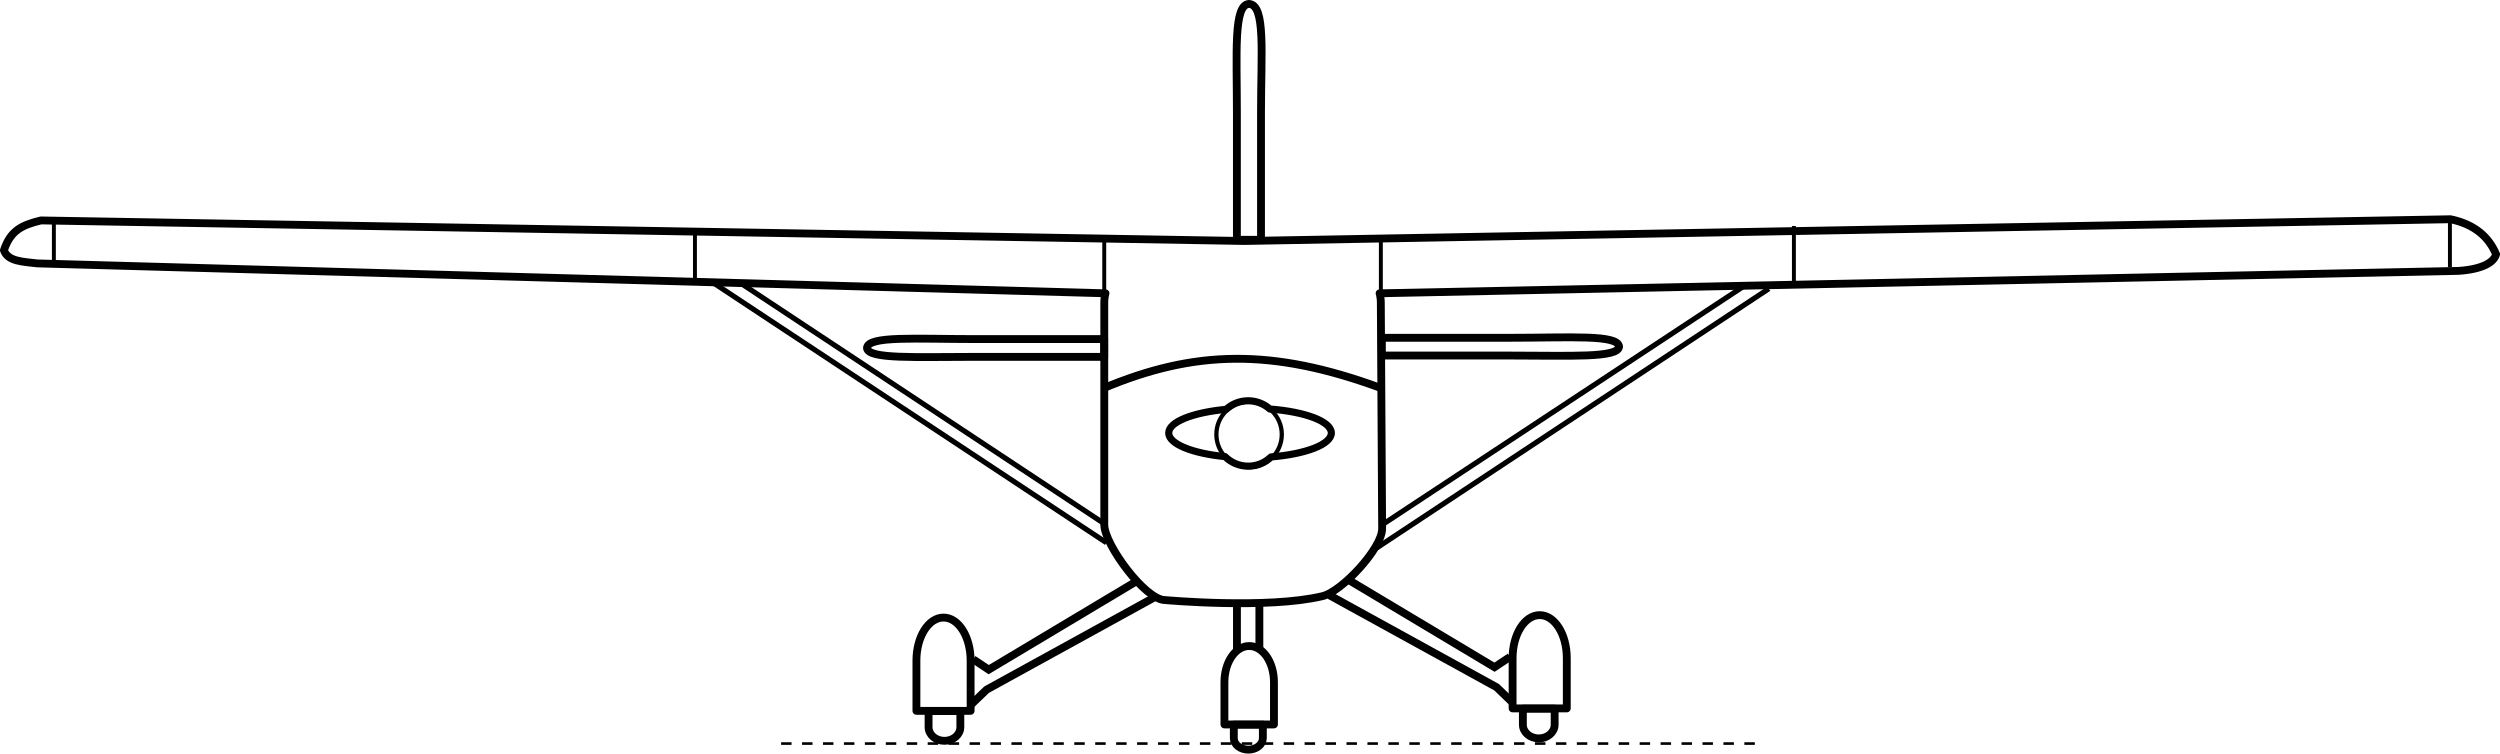 <?xml version="1.0" encoding="utf-8"?>
<!-- Generator: Adobe Illustrator 17.0.0, SVG Export Plug-In . SVG Version: 6.00 Build 0)  -->
<!DOCTYPE svg PUBLIC "-//W3C//DTD SVG 1.1//EN" "http://www.w3.org/Graphics/SVG/1.1/DTD/svg11.dtd">
<svg version="1.1"
	 id="svg2" xmlns:cc="http://web.resource.org/cc/" xmlns:rdf="http://www.w3.org/1999/02/22-rdf-syntax-ns#" xmlns:dc="http://purl.org/dc/elements/1.1/" xmlns:inkscape="http://www.inkscape.org/namespaces/inkscape" xmlns:sodipodi="http://sodipodi.sourceforge.net/DTD/sodipodi-0.dtd" xmlns:svg="http://www.w3.org/2000/svg" sodipodi:docname="C172 Dreiseitenriss.svg" inkscape:version="0.44.1" sodipodi:version="0.32" sodipodi:docbase="F:\"
	 xmlns="http://www.w3.org/2000/svg" xmlns:xlink="http://www.w3.org/1999/xlink" x="0px" y="0px" width="312.793px"
	 height="94.286px" viewBox="-62.279 -309.537 312.793 94.286" enable-background="new -62.279 -309.537 312.793 94.286"
	 xml:space="preserve">
<path id="path14548" fill="none" stroke="#000000" stroke-width="0.327" stroke-dasharray="1.31,1.31" d="M35.45-216.505
	h121.906"/>
<path id="rect3700" sodipodi:nodetypes="cccccccscccccccc" fill="none" stroke="#000000" stroke-width="0.982" stroke-linecap="round" stroke-linejoin="round" d="
	M-57.152-281.957c-2.391,0.579-3.809,1.257-4.636,3.731c0.492,1.411,2.342,1.419,4.168,1.645l133.659,3.742
	c-0.103,0.378-0.153,0.775-0.153,1.187v27.762c0,2.473,5.129,9.431,7.602,9.431c0,0,12.843,1.164,19.726-0.496
	c2.381-0.574,7.437-5.966,7.437-8.439l-0.165-28.258c0-0.412-0.05-0.809-0.153-1.187l135.008-2.806
	c3.012-0.205,4.446-1.099,4.683-2.084c-0.907-2.14-2.655-3.739-5.701-4.378l-150.901,2.723L-57.152-281.957z"/>
<path id="path3706" fill="none" stroke="#000000" stroke-width="0.491" d="M-55.539-281.727v4.911"/>
<path id="path3708" fill="none" stroke="#000000" stroke-width="0.491" d="M24.67-280.791v6.548"/>
<path id="path3710" fill="none" stroke="#000000" stroke-width="0.491" d="M75.881-272.607v-7.249"/>
<path id="path3712" fill="none" stroke="#000000" stroke-width="0.491" d="M110.49-272.84v-7.015"/>
<path id="path3714" fill="none" stroke="#000000" stroke-width="0.491" d="M162.169-274.244v-7.015"/>
<path id="path3716" fill="none" stroke="#000000" stroke-width="0.491" d="M244.248-276.114v-5.846"/>
<path id="path4603" sodipodi:nodetypes="cc" fill="none" stroke="#000000" stroke-width="0.655" d="M27.008-274.127l49.148,32.493"
	/>
<path id="path4605" sodipodi:nodetypes="cc" fill="none" stroke="#000000" stroke-width="0.982" d="M75.836-260.985
	c11.303-4.731,20.982-5.033,34.657,0"/>
<path id="path4609" sodipodi:nodetypes="ccc" fill="none" stroke="#000000" stroke-width="0.982" d="M82.073-234.753L61.16-223.247
	l-2.057,1.983"/>
<path id="path6381" sodipodi:nodetypes="cc" fill="none" stroke="#000000" stroke-width="0.655" d="M30.729-273.887l45.407,30.037"
	/>
<path id="path6383" sodipodi:nodetypes="cc" fill="none" stroke="#000000" stroke-width="0.655" d="M159.033-273.419
	l-49.148,32.493"/>
<path id="path6385" sodipodi:nodetypes="cc" fill="none" stroke="#000000" stroke-width="0.655" d="M155.782-273.653L110.61-243.85
	"/>
<path id="path6387" sodipodi:nodetypes="ccc" inkscape:transform-center-x="6.4285715" fill="none" stroke="#000000" stroke-width="0.982" d="
	M79.883-236.792l-18.457,11.038l-1.94-1.291"/>
<path id="rect6389" sodipodi:nodetypes="cccccc" fill="none" stroke="#000000" stroke-width="0.982" stroke-linecap="round" stroke-linejoin="round" d="
	M55.771-232.269c1.878,0,3.391,2.4,3.391,5.381v6.29c-4.221,0-2.384,0-6.781,0v-6.29C52.38-229.869,53.892-232.269,55.771-232.269z"
	/>
<path id="path6392" sodipodi:nodetypes="cccccc" fill="none" stroke="#000000" stroke-width="0.982" stroke-linecap="round" stroke-linejoin="round" d="
	M55.888-216.846c1.101,0,1.988-0.765,1.988-1.715v-2.005c-2.475,0-1.398,0-3.975,0v2.005
	C53.9-217.611,54.786-216.846,55.888-216.846z"/>
<path id="path6394" sodipodi:nodetypes="ccc" fill="none" stroke="#000000" stroke-width="0.982" d="M104.062-235.058
	l20.912,11.506l2.057,1.983"/>
<path id="path6396" sodipodi:nodetypes="ccc" inkscape:transform-center-x="-6.4285717" fill="none" stroke="#000000" stroke-width="0.982" d="
	M106.252-237.097l18.457,11.038l1.94-1.291"/>
<path id="path6398" sodipodi:nodetypes="cccccc" fill="none" stroke="#000000" stroke-width="0.982" stroke-linecap="round" stroke-linejoin="round" d="
	M130.364-232.574c-1.878,0-3.391,2.4-3.391,5.381v6.29c4.221,0,2.384,0,6.781,0v-6.29
	C133.755-230.174,132.242-232.574,130.364-232.574z"/>
<path id="path6400" sodipodi:nodetypes="cccccc" fill="none" stroke="#000000" stroke-width="0.982" stroke-linecap="round" stroke-linejoin="round" d="
	M130.247-217.151c-1.101,0-1.988-0.765-1.988-1.715v-2.005c2.475,0,1.398,0,3.975,0v2.005
	C132.235-217.916,131.348-217.151,130.247-217.151z"/>
<path id="path6402" sodipodi:nodetypes="cccccc" fill="none" stroke="#000000" stroke-width="0.982" stroke-linecap="round" stroke-linejoin="round" d="
	M94.016-228.709c-1.717,0-3.098,2.018-3.098,4.524v5.288c3.857,0,2.179,0,6.197,0v-5.288
	C97.114-226.691,95.732-228.709,94.016-228.709z"/>
<path id="path6404" sodipodi:nodetypes="cccccc" fill="none" stroke="#000000" stroke-width="0.982" stroke-linecap="round" stroke-linejoin="round" d="
	M93.909-215.742c-1.006,0-1.816-0.643-1.816-1.442v-1.686c2.261,0,1.277,0,3.633,0v1.686
	C95.725-216.385,94.915-215.742,93.909-215.742z"/>
<path id="path6406" fill="none" stroke="#000000" stroke-width="0.982" d="M92.484-233.672v5.378"/>
<path id="path6408" fill="none" stroke="#000000" stroke-width="0.982" d="M95.29-234.139v5.729"/>
<path id="path7295" sodipodi:nodetypes="cccccc" fill="none" stroke="#000000" stroke-width="0.982" stroke-linecap="round" stroke-linejoin="round" d="
	M46.194-266c0.117-1.551,6.103-1.111,13.683-1.111H75.87c0,1.383,0,0.781,0,2.222H59.877C52.296-264.89,46.311-264.567,46.194-266z"
	/>
<path id="path7299" sodipodi:nodetypes="cccccc" fill="none" stroke="#000000" stroke-width="0.982" stroke-linecap="round" stroke-linejoin="round" d="
	M140.294-266.163c-0.117-1.551-6.103-1.111-13.683-1.111h-15.994c0,1.383,0,0.781,0,2.222h15.994
	C134.192-265.052,140.177-264.729,140.294-266.163z"/>
<g id="g7312" transform="translate(128.186,-915.233)">
	<path id="path7305" fill="none" stroke="#000000" stroke-width="0.893" stroke-linecap="round" stroke-linejoin="round" d="
		M-34.296,655.839c-1.064,0-2.034,0.408-2.762,1.074c-4.155,0.39-7.182,1.564-7.182,2.957c0,1.378,2.963,2.554,7.049,2.957
		c0.741,0.741,1.766,1.197,2.895,1.197c1.109,0,2.117-0.439,2.854-1.156c4.343-0.353,7.55-1.564,7.55-2.998
		c0-1.449-3.278-2.66-7.693-2.998C-32.308,656.23-33.254,655.839-34.296,655.839z"/>
	
		<path id="path7310" sodipodi:type="arc" sodipodi:ry="6.7857141" sodipodi:cy="1095" sodipodi:rx="6.7857141" sodipodi:cx="568.92859" fill="none" stroke="#000000" stroke-width="0.533" stroke-linecap="round" stroke-linejoin="round" d="
		M-30.09,660.048c0.004,2.26-1.826,4.095-4.086,4.099c-2.26,0.004-4.095-1.826-4.099-4.086c0-0.004,0-0.009,0-0.013
		c-0.004-2.26,1.826-4.095,4.086-4.099c2.26-0.004,4.095,1.826,4.099,4.086C-30.09,660.039-30.09,660.043-30.09,660.048z"/>
</g>
<path id="path7316" sodipodi:nodetypes="cccccc" fill="none" stroke="#000000" stroke-width="0.982" stroke-linecap="round" stroke-linejoin="round" d="
	M93.987-309.046c2.106,0.116,1.508,6.069,1.508,13.607v15.905c-1.878,0-1.061,0-3.017,0v-15.905
	C92.479-302.977,92.04-308.93,93.987-309.046z"/>
</svg>
